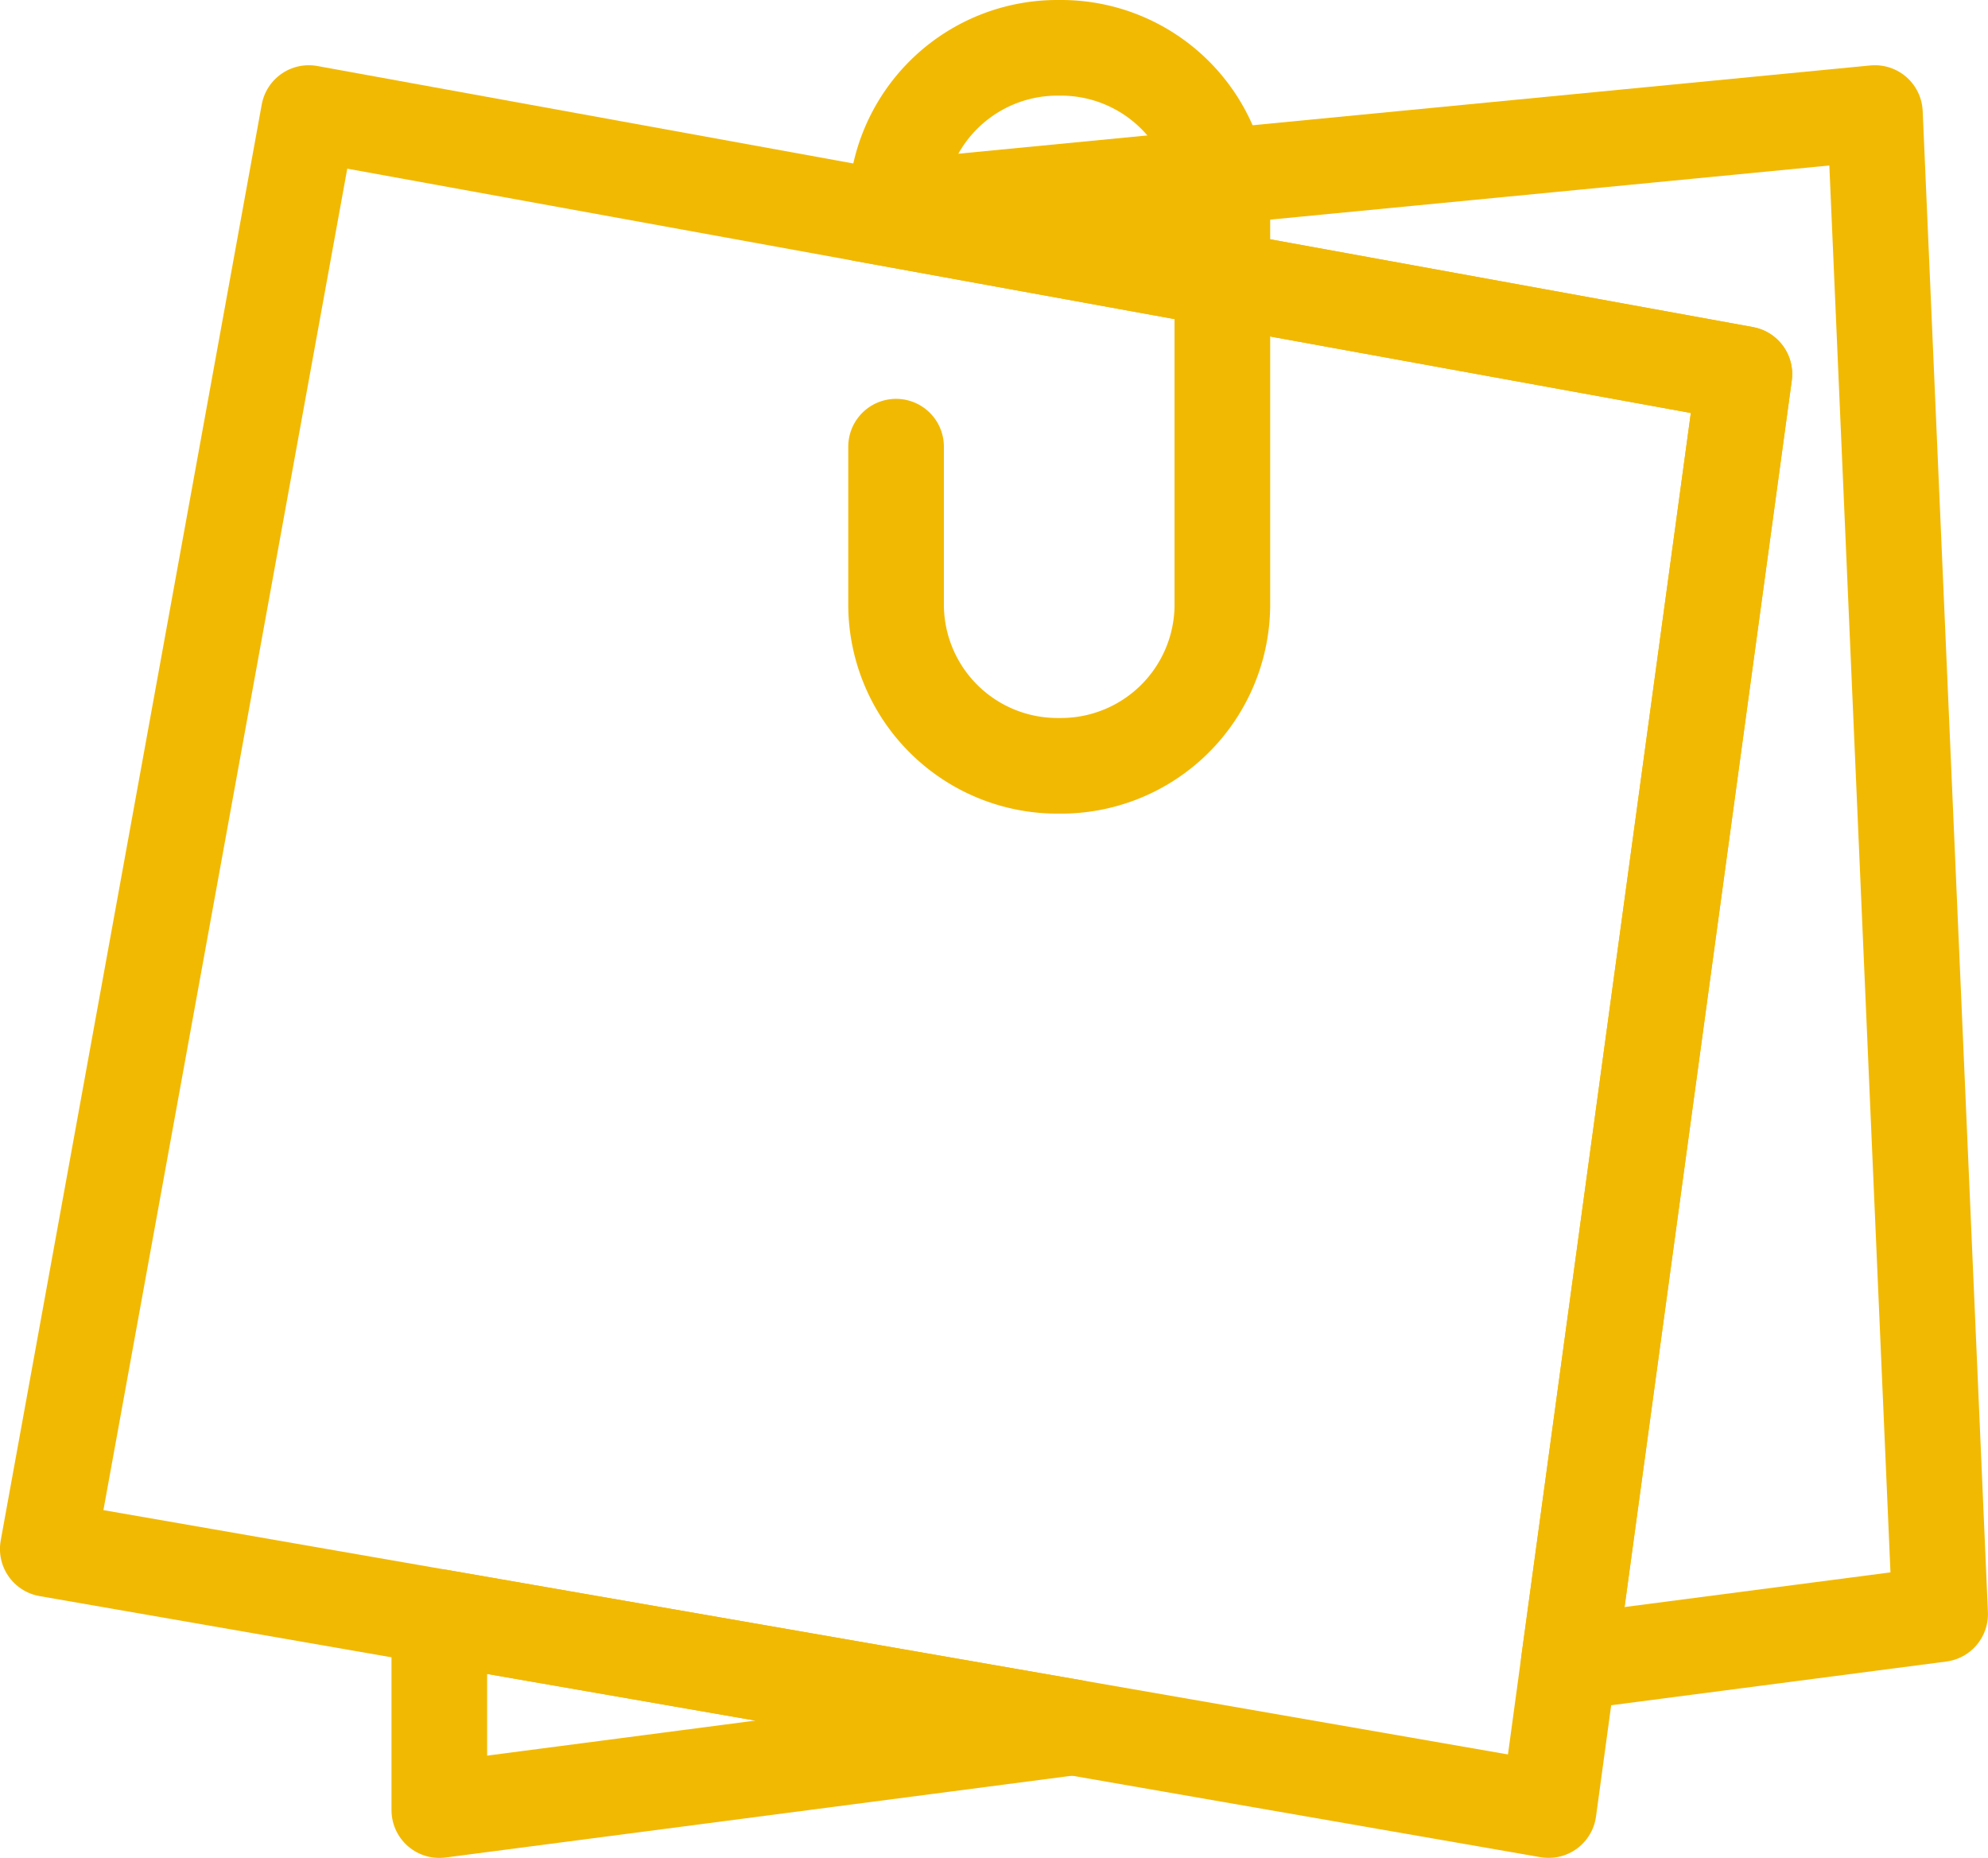 <svg xmlns="http://www.w3.org/2000/svg" viewBox="0 0 41.578 38.849"><defs><style>.a{fill:none;stroke:#f2b903;stroke-linecap:round;stroke-linejoin:round;stroke-miterlimit:10;stroke-width:2px;}</style></defs><g transform="translate(0.317 0.317)"><path class="a" d="M0,8.34v3.336a3.375,3.375,0,0,0,3.412,3.337,3.375,3.375,0,0,0,3.412-3.337V3.336A3.374,3.374,0,0,0,3.412,0,3.374,3.374,0,0,0,0,3.336" transform="translate(18.424 0.683)"/><path class="a" d="M18.442,5.459,14.768,32.4l7.768-1.013L21.172,0,.018,2.047,0,2.106Z" transform="translate(17.724 2.047)"/><path class="a" d="M0,0V4.036L13.257,2.305Z" transform="translate(8.871 33.496)"/><path class="a" d="M5.459,0,35.484,5.459,31.39,35.484,0,30.025Z" transform="translate(0.682 2.047)"/></g></svg>